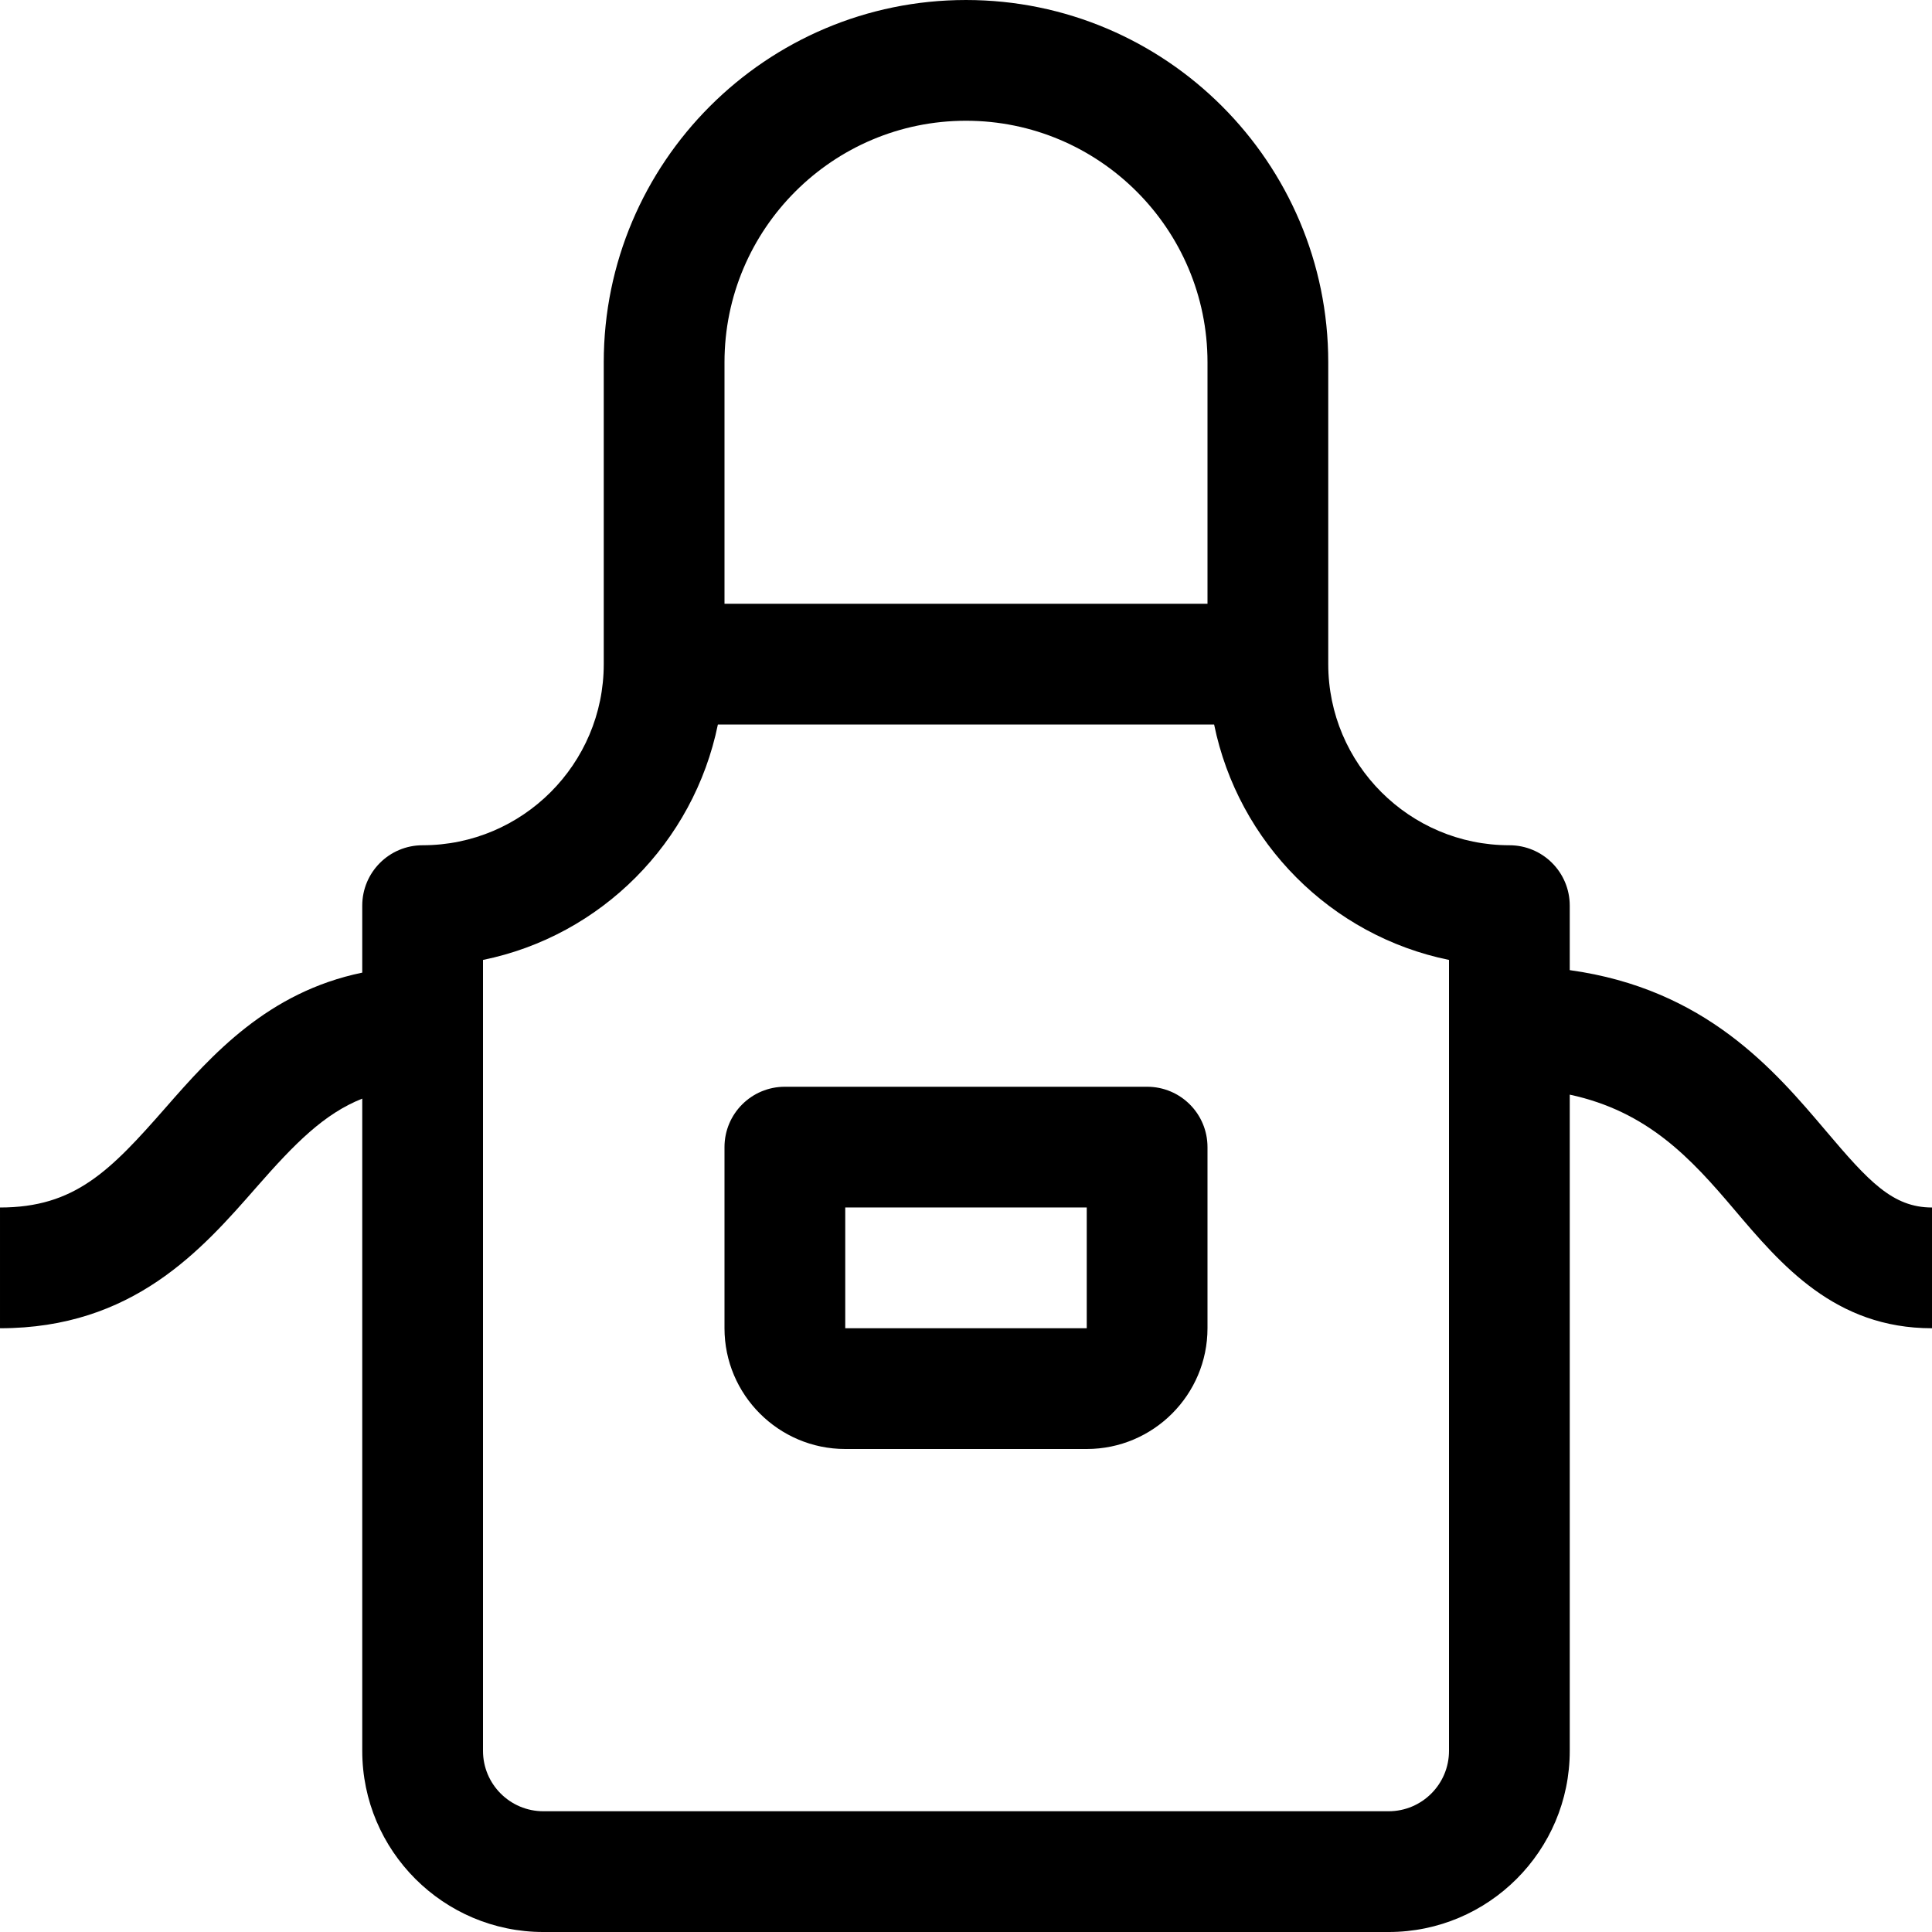 <svg id="Capa_1" enable-background="new 0 0 531.765 531.765" height="512" viewBox="0 0 531.765 531.765" width="512" xmlns="http://www.w3.org/2000/svg"><path d="m315.734 299.118h-99.706c-9.185 0-16.618 7.432-16.618 16.618v49.853c0 18.322 14.914 33.235 33.235 33.235h66.471c18.322 0 33.235-14.914 33.235-33.235v-49.853c.001-9.186-7.432-16.618-16.617-16.618zm-83.088 66.47v-33.235h66.471v33.235h.032z"/><path d="m502.586 311.289c-14.265-16.831-33.178-39.092-70.528-44.272v-17.752c0-9.185-7.432-16.618-16.618-16.618-27.491 0-49.853-22.362-49.853-49.853v-83.088c.001-54.981-44.724-99.706-99.705-99.706s-99.706 44.725-99.706 99.706v83.088c0 27.49-22.362 49.853-49.853 49.853-9.185 0-16.618 7.433-16.618 16.618v18.443c-25.991 5.363-41.392 22.61-54.056 37.09-15.399 17.591-25.104 27.555-45.649 27.555v33.235c36.627 0 55.5-21.567 70.674-38.915 10.518-12.013 18.561-20.133 29.032-24.287v179.526c0 27.491 22.362 49.853 49.853 49.853h232.647c27.491 0 49.853-22.362 49.853-49.853v-180.624c21.452 4.615 33.31 17.498 45.163 31.487 13.031 15.384 27.799 32.813 54.543 32.813v-33.235c-10.841 0-17.462-7.222-29.179-21.064zm-236.704-278.054c36.66 0 66.471 29.811 66.471 66.471v66.471h-132.941v-66.471c0-36.66 29.811-66.471 66.47-66.471zm132.942 448.677c0 9.169-7.449 16.618-16.618 16.618h-232.647c-9.169 0-16.618-7.449-16.618-16.618v-217.701c32.489-6.625 58.006-32.314 64.649-64.799h136.584c6.643 32.485 32.16 58.174 64.649 64.799v217.701z"/></svg>